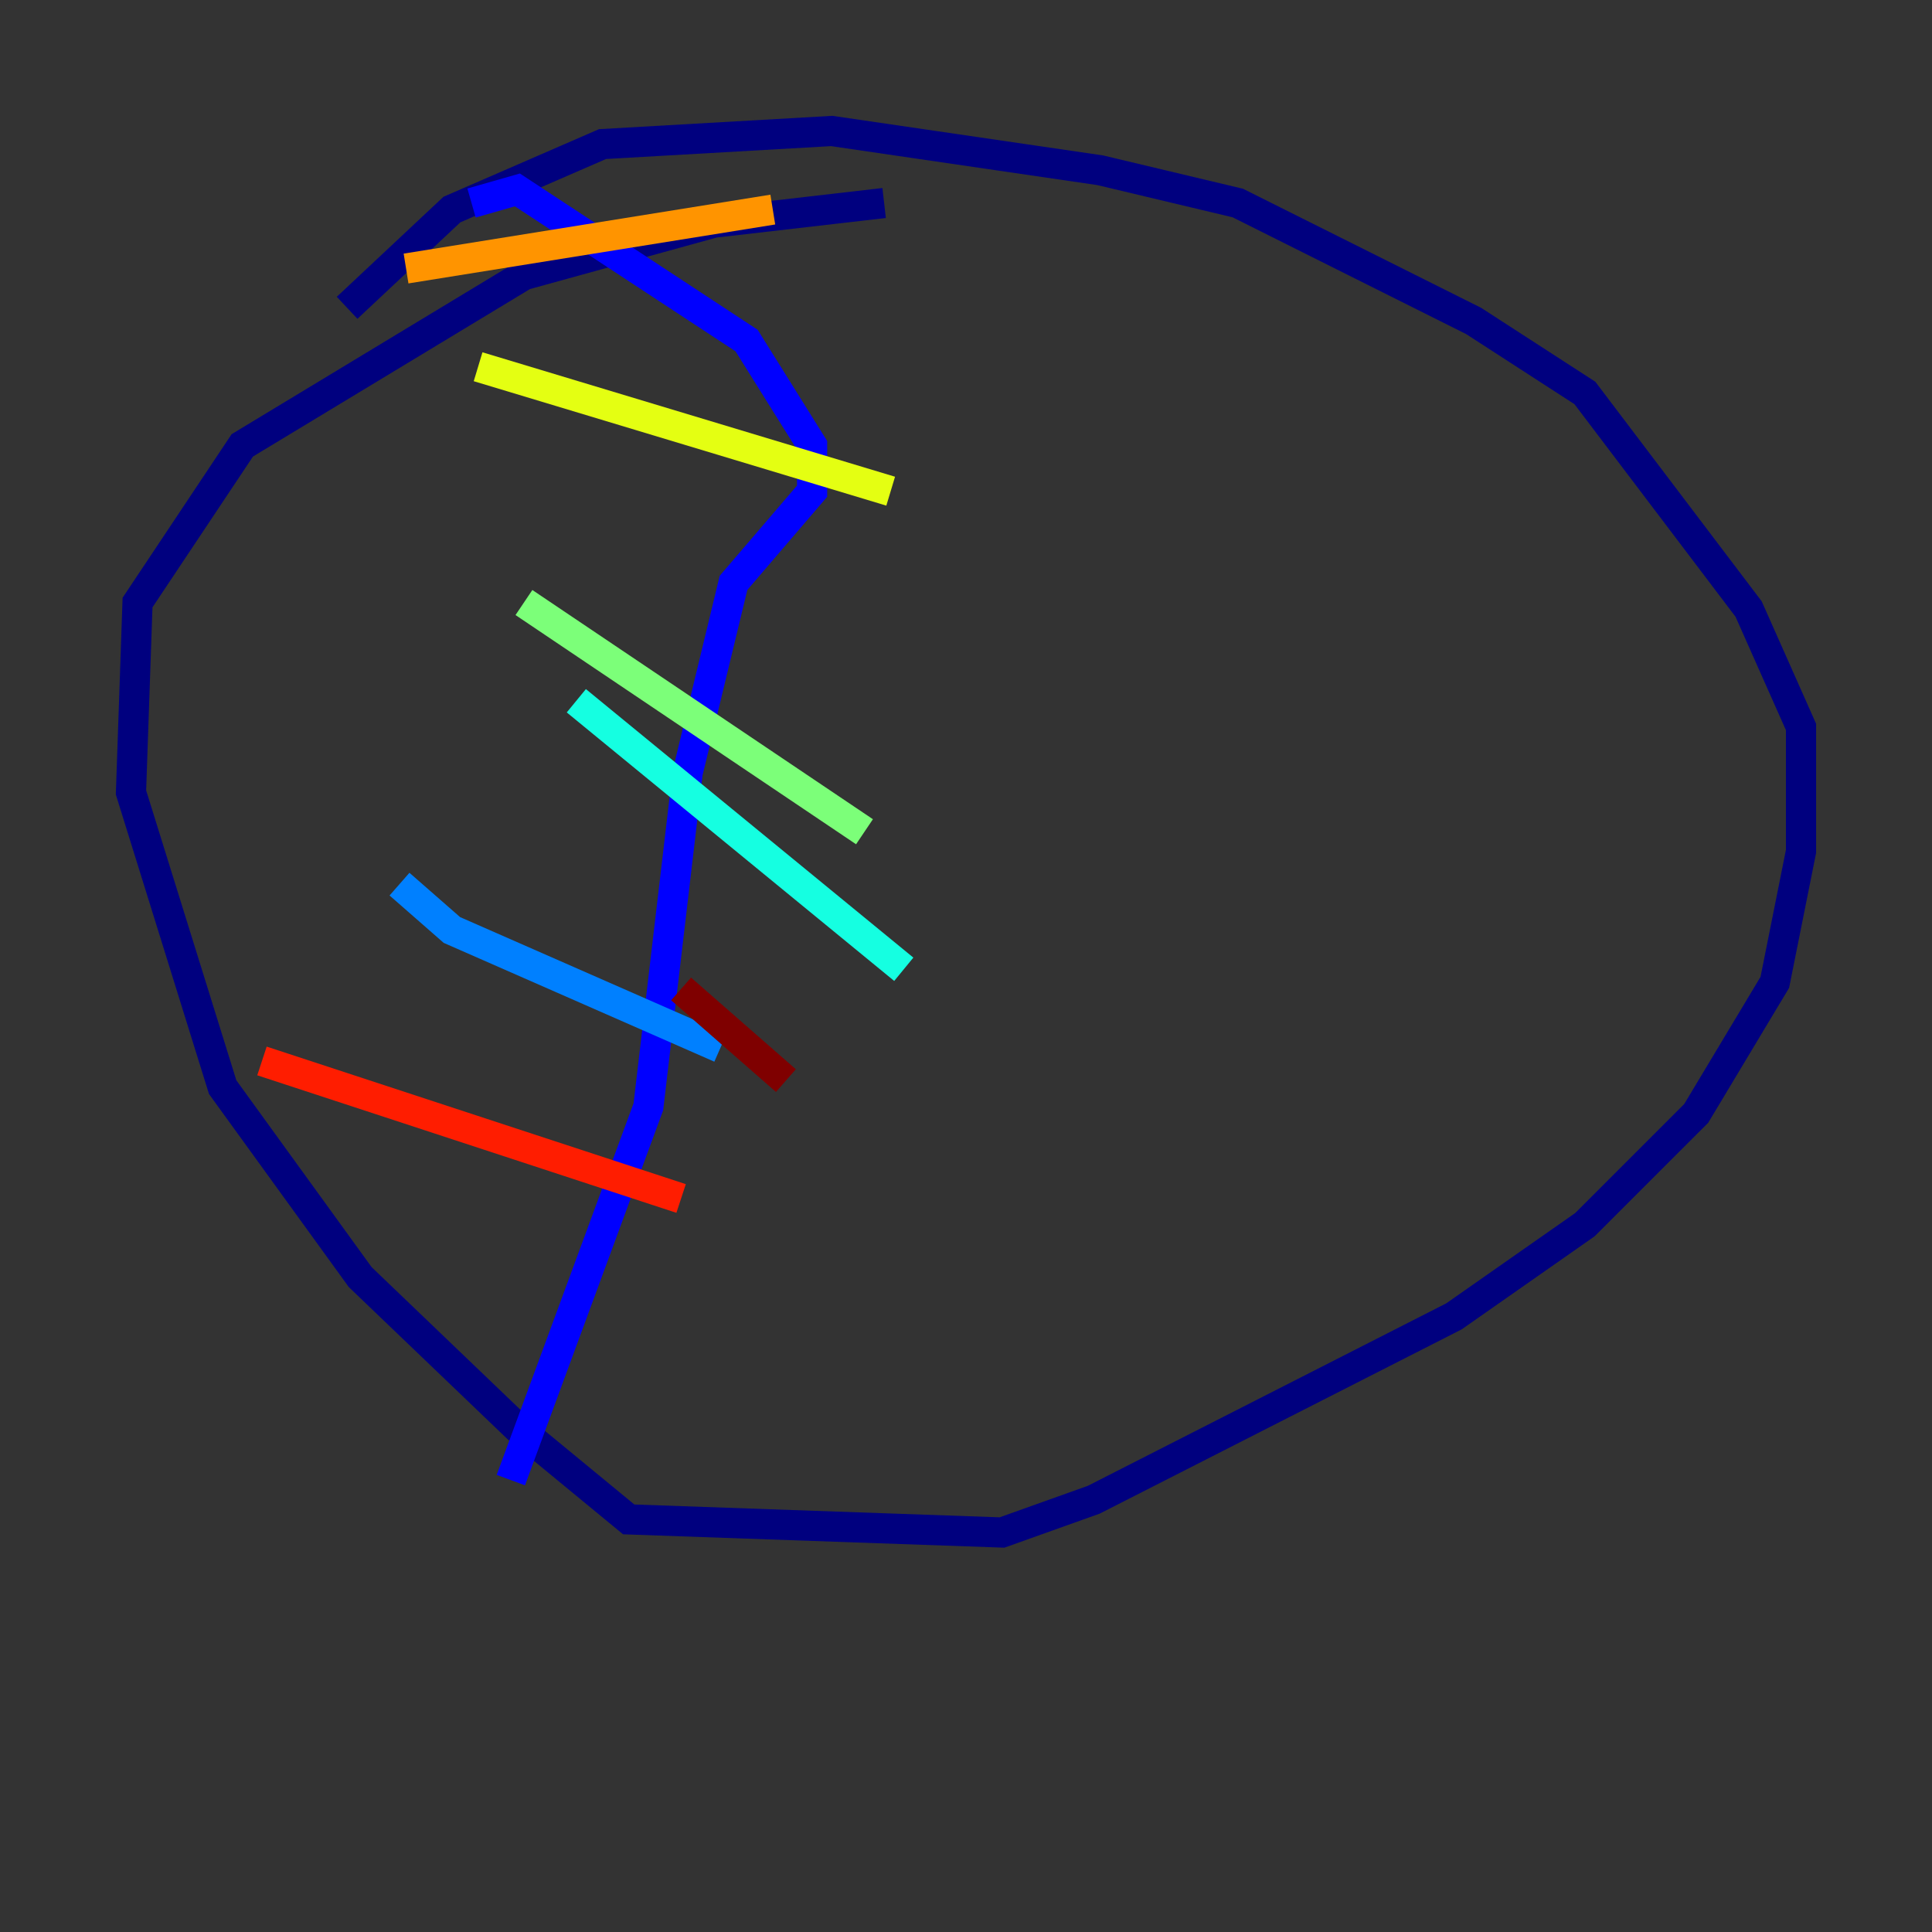<?xml version="1.0" encoding="utf-8" ?>
<svg baseProfile="tiny" height="128" version="1.2" viewBox="0,0,128,128" width="128" xmlns="http://www.w3.org/2000/svg" xmlns:ev="http://www.w3.org/2001/xml-events" xmlns:xlink="http://www.w3.org/1999/xlink"><rect x="0" y="0" width="128" height="128" fill="#333333" stroke="none"/><defs /><polyline fill="none" points="58.576,13.451 47.295,14.752 34.712,18.224 16.054,29.505 9.112,39.919 8.678,52.502 14.752,72.027 23.864,84.61 34.278,94.59 41.654,100.664 66.386,101.532 72.461,99.363 96.325,87.214 105.003,81.139 112.38,73.763 117.586,65.085 119.322,56.407 119.322,48.163 115.851,40.352 105.003,26.034 97.627,21.261 82.007,13.451 72.895,11.281 55.105,8.678 39.919,9.546 29.939,13.885 22.997,20.393" stroke="#00007f" stroke-width="2" /><polyline fill="none" points="31.241,13.451 34.278,12.583 49.464,22.563 53.803,29.505 53.803,32.542 48.597,38.617 45.559,51.2 42.956,73.329 33.844,98.061" stroke="#0000ff" stroke-width="2" /><polyline fill="none" points="47.729,69.424 29.939,61.614 26.468,58.576" stroke="#0080ff" stroke-width="2" /><polyline fill="none" points="59.878,64.217 38.183,46.427" stroke="#15ffe1" stroke-width="2" /><polyline fill="none" points="57.275,55.105 34.712,39.919" stroke="#7cff79" stroke-width="2" /><polyline fill="none" points="59.01,32.542 31.675,24.298" stroke="#e4ff12" stroke-width="2" /><polyline fill="none" points="51.2,13.885 26.902,17.79" stroke="#ff9400" stroke-width="2" /><polyline fill="none" points="45.125,79.403 17.356,70.291" stroke="#ff1d00" stroke-width="2" /><polyline fill="none" points="52.068,71.593 45.125,65.519" stroke="#7f0000" stroke-width="2" /></svg>